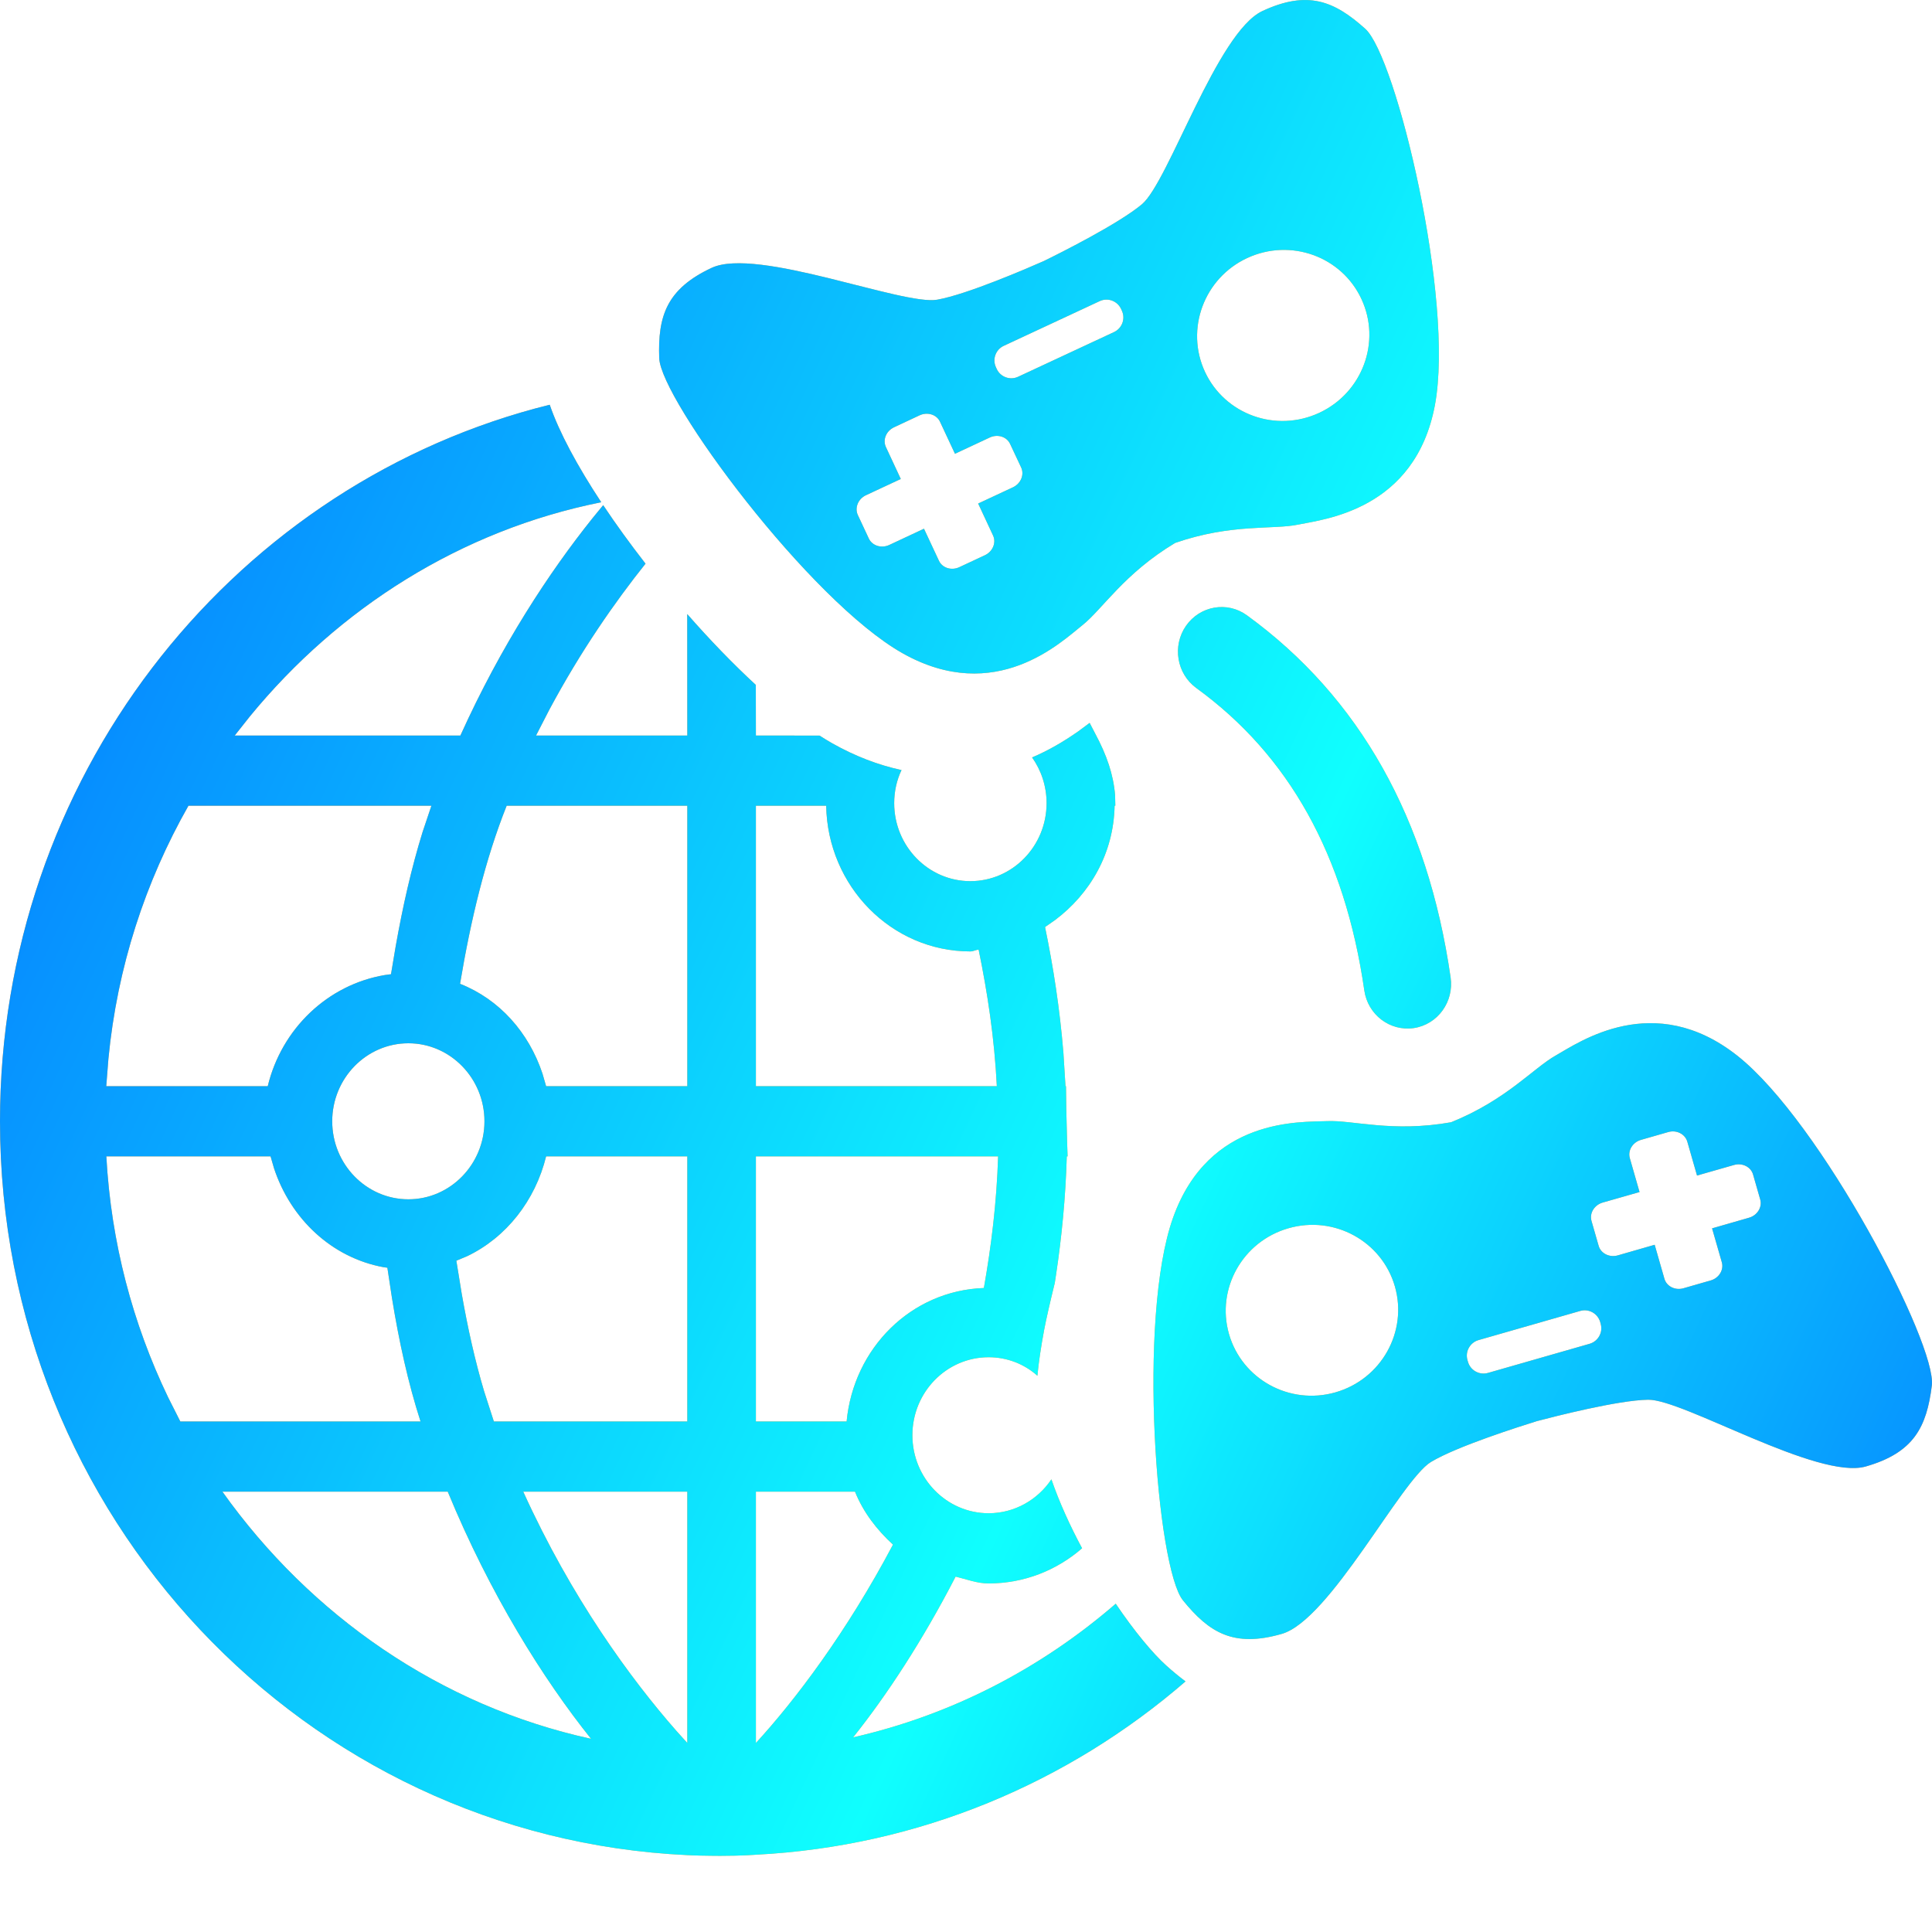<svg width="24" height="24" viewBox="0 0 24 24" fill="none" xmlns="http://www.w3.org/2000/svg">
<g clip-path="url(#clip0_344_1213)">
<path d="M6.829 5.028C6.946 5.37 7.175 5.793 7.469 6.239C5.725 6.588 4.208 7.554 3.106 8.897L2.916 9.137H5.719C6.228 8.012 6.823 7.109 7.359 6.439L7.493 6.275C7.652 6.514 7.83 6.759 8.019 7.002C7.639 7.478 7.216 8.084 6.824 8.816L6.659 9.137H8.538L8.537 7.628C8.816 7.947 9.106 8.247 9.389 8.508L9.39 9.137L10.181 9.138C10.235 9.173 10.289 9.205 10.341 9.235C10.623 9.394 10.911 9.504 11.199 9.566C11.14 9.69 11.108 9.83 11.108 9.977C11.108 10.511 11.532 10.946 12.054 10.946C12.577 10.946 13.001 10.511 13.001 9.977C13.001 9.765 12.934 9.569 12.821 9.409C13.021 9.324 13.211 9.214 13.396 9.084L13.536 8.98L13.606 9.115C13.749 9.381 13.831 9.622 13.852 9.878L13.855 10.009L13.846 10.009C13.835 10.602 13.54 11.105 13.104 11.431L12.982 11.516C13.085 12.013 13.165 12.531 13.21 13.078L13.236 13.493L13.242 13.493C13.243 13.656 13.247 13.884 13.256 14.183L13.262 14.365L13.252 14.365C13.237 14.878 13.189 15.368 13.118 15.839L13.103 15.937C13.042 16.185 12.995 16.393 12.971 16.519C12.931 16.734 12.903 16.921 12.887 17.09C12.725 16.945 12.512 16.86 12.281 16.86C11.758 16.86 11.334 17.294 11.334 17.829C11.334 18.363 11.758 18.798 12.281 18.798C12.604 18.798 12.89 18.631 13.061 18.377C13.16 18.665 13.294 18.957 13.442 19.233C13.129 19.506 12.723 19.67 12.281 19.67C12.136 19.67 12.007 19.618 11.871 19.585C11.46 20.382 11.014 21.061 10.598 21.582C11.824 21.304 12.935 20.723 13.86 19.922C14.091 20.264 14.32 20.539 14.489 20.691C14.568 20.762 14.647 20.827 14.727 20.887C13.274 22.144 11.42 22.936 9.39 23.04C9.39 23.04 9.223 23.054 8.943 23.054L8.832 23.053C8.629 23.051 8.538 23.045 8.538 23.045C3.791 22.823 0 18.845 0 13.929C0 9.684 2.82 6.113 6.646 5.075L6.829 5.028ZM10.621 18.53H9.39V21.652C9.872 21.127 10.514 20.282 11.093 19.188C10.893 19.004 10.725 18.788 10.621 18.53ZM8.538 18.53H6.5C7.099 19.851 7.838 20.859 8.401 21.5L8.538 21.652V18.53ZM5.562 18.53H2.763C3.856 20.066 5.466 21.19 7.342 21.6C6.75 20.86 6.089 19.809 5.562 18.53ZM19.327 13.111C19.611 12.951 20.543 12.292 21.584 13.116C22.624 13.94 24.061 16.698 23.998 17.212C23.934 17.726 23.775 18.046 23.178 18.217C22.581 18.388 20.908 17.381 20.474 17.388C20.097 17.393 19.292 17.601 19.091 17.654C18.892 17.716 18.099 17.966 17.776 18.161C17.405 18.385 16.52 20.126 15.922 20.297C15.325 20.469 15.021 20.282 14.695 19.88C14.369 19.477 14.126 16.377 14.572 15.127C15.018 13.877 16.157 13.941 16.483 13.927C16.801 13.912 17.296 14.071 18.026 13.941C18.713 13.664 19.049 13.267 19.327 13.111ZM12.399 14.365H9.39V17.658H10.517C10.603 16.748 11.318 16.032 12.222 16C12.314 15.48 12.381 14.939 12.399 14.365ZM3.361 14.365H1.321C1.38 15.437 1.649 16.443 2.088 17.357L2.24 17.658H5.224C5.07 17.182 4.957 16.665 4.869 16.124L4.812 15.748L4.766 15.742C4.121 15.624 3.611 15.141 3.404 14.513L3.361 14.365ZM8.538 14.365H6.784C6.649 14.915 6.288 15.373 5.803 15.605L5.669 15.661L5.736 16.073C5.81 16.494 5.9 16.901 6.014 17.283L6.135 17.658H8.538V14.365ZM17.328 15.981C17.166 15.418 16.574 15.094 16.005 15.258C15.436 15.421 15.106 16.009 15.267 16.572C15.429 17.135 16.021 17.459 16.59 17.296C17.159 17.133 17.489 16.544 17.328 15.981ZM19.683 16.277L19.63 16.285L18.367 16.647C18.261 16.677 18.199 16.789 18.229 16.894L18.236 16.918C18.266 17.024 18.378 17.085 18.484 17.055L19.747 16.693C19.853 16.662 19.915 16.551 19.884 16.445L19.878 16.422C19.847 16.316 19.736 16.254 19.63 16.285L19.683 16.277ZM20.723 14.063L20.385 14.16C20.282 14.189 20.219 14.291 20.246 14.386L20.367 14.808L19.908 14.939C19.805 14.969 19.743 15.071 19.77 15.166L19.859 15.476C19.886 15.571 19.993 15.624 20.096 15.595L20.555 15.463L20.676 15.885C20.703 15.98 20.81 16.033 20.913 16.003L21.251 15.906C21.354 15.877 21.416 15.775 21.389 15.68L21.268 15.259L21.727 15.127C21.831 15.097 21.893 14.995 21.866 14.9L21.777 14.59C21.75 14.495 21.643 14.442 21.54 14.472L21.081 14.603L20.96 14.181C20.932 14.087 20.826 14.033 20.723 14.063ZM5.073 12.96C4.551 12.96 4.127 13.395 4.127 13.929C4.127 14.463 4.551 14.898 5.073 14.898C5.594 14.898 6.018 14.463 6.018 13.929C6.018 13.395 5.594 12.96 5.073 12.96ZM5.359 10.009H2.341C1.805 10.953 1.457 12.013 1.347 13.15L1.32 13.493L3.326 13.493C3.498 12.779 4.071 12.231 4.782 12.112L4.857 12.102L4.915 11.757C5.003 11.26 5.111 10.782 5.249 10.337L5.359 10.009ZM8.538 10.009H6.294C6.03 10.671 5.848 11.425 5.715 12.221C6.206 12.415 6.569 12.826 6.739 13.337L6.784 13.493H8.538V10.009ZM10.263 10.009H9.39V13.493H12.383C12.353 12.893 12.267 12.333 12.157 11.797C12.121 11.799 12.091 11.819 12.054 11.819C11.074 11.819 10.281 11.009 10.263 10.009ZM15.489 7.643C16.89 8.661 17.736 10.173 18.02 12.142C18.064 12.444 17.86 12.726 17.564 12.771C17.267 12.815 16.992 12.606 16.948 12.304C16.705 10.622 16.011 9.382 14.861 8.547C14.617 8.369 14.56 8.023 14.733 7.774C14.907 7.525 15.245 7.466 15.489 7.643ZM15.682 0.137C16.245 -0.125 16.575 0.012 16.96 0.358C17.345 0.704 18.07 3.728 17.825 5.033C17.58 6.337 16.445 6.451 16.125 6.517C15.813 6.582 15.299 6.502 14.599 6.744C13.963 7.125 13.694 7.57 13.444 7.768C13.188 7.97 12.37 8.766 11.214 8.116C10.057 7.465 8.206 4.965 8.189 4.448C8.171 3.93 8.278 3.59 8.841 3.327C9.404 3.065 11.215 3.798 11.642 3.723C12.013 3.658 12.776 3.327 12.966 3.243C13.153 3.152 13.897 2.78 14.186 2.537C14.517 2.258 15.119 0.4 15.682 0.137ZM11.424 5.159L11.106 5.308C11.009 5.353 10.963 5.463 11.005 5.553L11.19 5.95L10.757 6.152C10.66 6.197 10.615 6.308 10.656 6.397L10.793 6.69C10.835 6.779 10.948 6.815 11.046 6.77L11.478 6.568L11.664 6.966C11.705 7.055 11.819 7.091 11.916 7.046L12.235 6.897C12.332 6.852 12.378 6.741 12.336 6.652L12.151 6.255L12.584 6.053C12.681 6.007 12.727 5.897 12.685 5.807L12.548 5.515C12.507 5.425 12.393 5.389 12.295 5.435L11.863 5.637L11.677 5.239C11.636 5.15 11.522 5.114 11.424 5.159ZM16.912 3.714C16.665 3.183 16.029 2.956 15.492 3.206C14.956 3.456 14.722 4.089 14.969 4.62C15.217 5.151 15.852 5.378 16.389 5.128C16.925 4.878 17.16 4.245 16.912 3.714ZM13.926 3.837C13.879 3.737 13.76 3.694 13.66 3.741L12.469 4.296C12.369 4.342 12.325 4.462 12.372 4.562L12.382 4.584C12.428 4.684 12.548 4.727 12.648 4.68L13.839 4.125C13.939 4.078 13.983 3.959 13.936 3.859L13.926 3.837Z" fill="#FFA83A"/>
<path d="M6.829 5.028C6.946 5.37 7.175 5.793 7.469 6.239C5.725 6.588 4.208 7.554 3.106 8.897L2.916 9.137H5.719C6.228 8.012 6.823 7.109 7.359 6.439L7.493 6.275C7.652 6.514 7.83 6.759 8.019 7.002C7.639 7.478 7.216 8.084 6.824 8.816L6.659 9.137H8.538L8.537 7.628C8.816 7.947 9.106 8.247 9.389 8.508L9.39 9.137L10.181 9.138C10.235 9.173 10.289 9.205 10.341 9.235C10.623 9.394 10.911 9.504 11.199 9.566C11.14 9.69 11.108 9.83 11.108 9.977C11.108 10.511 11.532 10.946 12.054 10.946C12.577 10.946 13.001 10.511 13.001 9.977C13.001 9.765 12.934 9.569 12.821 9.409C13.021 9.324 13.211 9.214 13.396 9.084L13.536 8.98L13.606 9.115C13.749 9.381 13.831 9.622 13.852 9.878L13.855 10.009L13.846 10.009C13.835 10.602 13.54 11.105 13.104 11.431L12.982 11.516C13.085 12.013 13.165 12.531 13.21 13.078L13.236 13.493L13.242 13.493C13.243 13.656 13.247 13.884 13.256 14.183L13.262 14.365L13.252 14.365C13.237 14.878 13.189 15.368 13.118 15.839L13.103 15.937C13.042 16.185 12.995 16.393 12.971 16.519C12.931 16.734 12.903 16.921 12.887 17.09C12.725 16.945 12.512 16.86 12.281 16.86C11.758 16.86 11.334 17.294 11.334 17.829C11.334 18.363 11.758 18.798 12.281 18.798C12.604 18.798 12.89 18.631 13.061 18.377C13.16 18.665 13.294 18.957 13.442 19.233C13.129 19.506 12.723 19.67 12.281 19.67C12.136 19.67 12.007 19.618 11.871 19.585C11.46 20.382 11.014 21.061 10.598 21.582C11.824 21.304 12.935 20.723 13.86 19.922C14.091 20.264 14.32 20.539 14.489 20.691C14.568 20.762 14.647 20.827 14.727 20.887C13.274 22.144 11.42 22.936 9.39 23.04C9.39 23.04 9.223 23.054 8.943 23.054L8.832 23.053C8.629 23.051 8.538 23.045 8.538 23.045C3.791 22.823 0 18.845 0 13.929C0 9.684 2.82 6.113 6.646 5.075L6.829 5.028ZM10.621 18.53H9.39V21.652C9.872 21.127 10.514 20.282 11.093 19.188C10.893 19.004 10.725 18.788 10.621 18.53ZM8.538 18.53H6.5C7.099 19.851 7.838 20.859 8.401 21.5L8.538 21.652V18.53ZM5.562 18.53H2.763C3.856 20.066 5.466 21.19 7.342 21.6C6.75 20.86 6.089 19.809 5.562 18.53ZM19.327 13.111C19.611 12.951 20.543 12.292 21.584 13.116C22.624 13.94 24.061 16.698 23.998 17.212C23.934 17.726 23.775 18.046 23.178 18.217C22.581 18.388 20.908 17.381 20.474 17.388C20.097 17.393 19.292 17.601 19.091 17.654C18.892 17.716 18.099 17.966 17.776 18.161C17.405 18.385 16.52 20.126 15.922 20.297C15.325 20.469 15.021 20.282 14.695 19.88C14.369 19.477 14.126 16.377 14.572 15.127C15.018 13.877 16.157 13.941 16.483 13.927C16.801 13.912 17.296 14.071 18.026 13.941C18.713 13.664 19.049 13.267 19.327 13.111ZM12.399 14.365H9.39V17.658H10.517C10.603 16.748 11.318 16.032 12.222 16C12.314 15.48 12.381 14.939 12.399 14.365ZM3.361 14.365H1.321C1.38 15.437 1.649 16.443 2.088 17.357L2.24 17.658H5.224C5.07 17.182 4.957 16.665 4.869 16.124L4.812 15.748L4.766 15.742C4.121 15.624 3.611 15.141 3.404 14.513L3.361 14.365ZM8.538 14.365H6.784C6.649 14.915 6.288 15.373 5.803 15.605L5.669 15.661L5.736 16.073C5.81 16.494 5.9 16.901 6.014 17.283L6.135 17.658H8.538V14.365ZM17.328 15.981C17.166 15.418 16.574 15.094 16.005 15.258C15.436 15.421 15.106 16.009 15.267 16.572C15.429 17.135 16.021 17.459 16.59 17.296C17.159 17.133 17.489 16.544 17.328 15.981ZM19.683 16.277L19.63 16.285L18.367 16.647C18.261 16.677 18.199 16.789 18.229 16.894L18.236 16.918C18.266 17.024 18.378 17.085 18.484 17.055L19.747 16.693C19.853 16.662 19.915 16.551 19.884 16.445L19.878 16.422C19.847 16.316 19.736 16.254 19.63 16.285L19.683 16.277ZM20.723 14.063L20.385 14.16C20.282 14.189 20.219 14.291 20.246 14.386L20.367 14.808L19.908 14.939C19.805 14.969 19.743 15.071 19.77 15.166L19.859 15.476C19.886 15.571 19.993 15.624 20.096 15.595L20.555 15.463L20.676 15.885C20.703 15.98 20.81 16.033 20.913 16.003L21.251 15.906C21.354 15.877 21.416 15.775 21.389 15.68L21.268 15.259L21.727 15.127C21.831 15.097 21.893 14.995 21.866 14.9L21.777 14.59C21.75 14.495 21.643 14.442 21.54 14.472L21.081 14.603L20.96 14.181C20.932 14.087 20.826 14.033 20.723 14.063ZM5.073 12.96C4.551 12.96 4.127 13.395 4.127 13.929C4.127 14.463 4.551 14.898 5.073 14.898C5.594 14.898 6.018 14.463 6.018 13.929C6.018 13.395 5.594 12.96 5.073 12.96ZM5.359 10.009H2.341C1.805 10.953 1.457 12.013 1.347 13.15L1.32 13.493L3.326 13.493C3.498 12.779 4.071 12.231 4.782 12.112L4.857 12.102L4.915 11.757C5.003 11.26 5.111 10.782 5.249 10.337L5.359 10.009ZM8.538 10.009H6.294C6.03 10.671 5.848 11.425 5.715 12.221C6.206 12.415 6.569 12.826 6.739 13.337L6.784 13.493H8.538V10.009ZM10.263 10.009H9.39V13.493H12.383C12.353 12.893 12.267 12.333 12.157 11.797C12.121 11.799 12.091 11.819 12.054 11.819C11.074 11.819 10.281 11.009 10.263 10.009ZM15.489 7.643C16.89 8.661 17.736 10.173 18.02 12.142C18.064 12.444 17.86 12.726 17.564 12.771C17.267 12.815 16.992 12.606 16.948 12.304C16.705 10.622 16.011 9.382 14.861 8.547C14.617 8.369 14.56 8.023 14.733 7.774C14.907 7.525 15.245 7.466 15.489 7.643ZM15.682 0.137C16.245 -0.125 16.575 0.012 16.96 0.358C17.345 0.704 18.07 3.728 17.825 5.033C17.58 6.337 16.445 6.451 16.125 6.517C15.813 6.582 15.299 6.502 14.599 6.744C13.963 7.125 13.694 7.57 13.444 7.768C13.188 7.97 12.37 8.766 11.214 8.116C10.057 7.465 8.206 4.965 8.189 4.448C8.171 3.93 8.278 3.59 8.841 3.327C9.404 3.065 11.215 3.798 11.642 3.723C12.013 3.658 12.776 3.327 12.966 3.243C13.153 3.152 13.897 2.78 14.186 2.537C14.517 2.258 15.119 0.4 15.682 0.137ZM11.424 5.159L11.106 5.308C11.009 5.353 10.963 5.463 11.005 5.553L11.19 5.95L10.757 6.152C10.66 6.197 10.615 6.308 10.656 6.397L10.793 6.69C10.835 6.779 10.948 6.815 11.046 6.77L11.478 6.568L11.664 6.966C11.705 7.055 11.819 7.091 11.916 7.046L12.235 6.897C12.332 6.852 12.378 6.741 12.336 6.652L12.151 6.255L12.584 6.053C12.681 6.007 12.727 5.897 12.685 5.807L12.548 5.515C12.507 5.425 12.393 5.389 12.295 5.435L11.863 5.637L11.677 5.239C11.636 5.15 11.522 5.114 11.424 5.159ZM16.912 3.714C16.665 3.183 16.029 2.956 15.492 3.206C14.956 3.456 14.722 4.089 14.969 4.62C15.217 5.151 15.852 5.378 16.389 5.128C16.925 4.878 17.16 4.245 16.912 3.714ZM13.926 3.837C13.879 3.737 13.76 3.694 13.66 3.741L12.469 4.296C12.369 4.342 12.325 4.462 12.372 4.562L12.382 4.584C12.428 4.684 12.548 4.727 12.648 4.68L13.839 4.125C13.939 4.078 13.983 3.959 13.936 3.859L13.926 3.837Z" fill="url(#paint0_linear_344_1213)"/>
</g>
<defs>
<linearGradient id="paint0_linear_344_1213" x1="-3.349" y1="5.763" x2="32.762" y2="22.719" gradientUnits="userSpaceOnUse">
<stop stop-color="#0362FF"/>
<stop offset="0.498" stop-color="#0FFFFE"/>
<stop offset="0.963" stop-color="#0039FF"/>
</linearGradient>
<clipPath id="clip0_344_1213">
<rect width="24" height="24" fill="white"/>
</clipPath>
</defs>
</svg>
